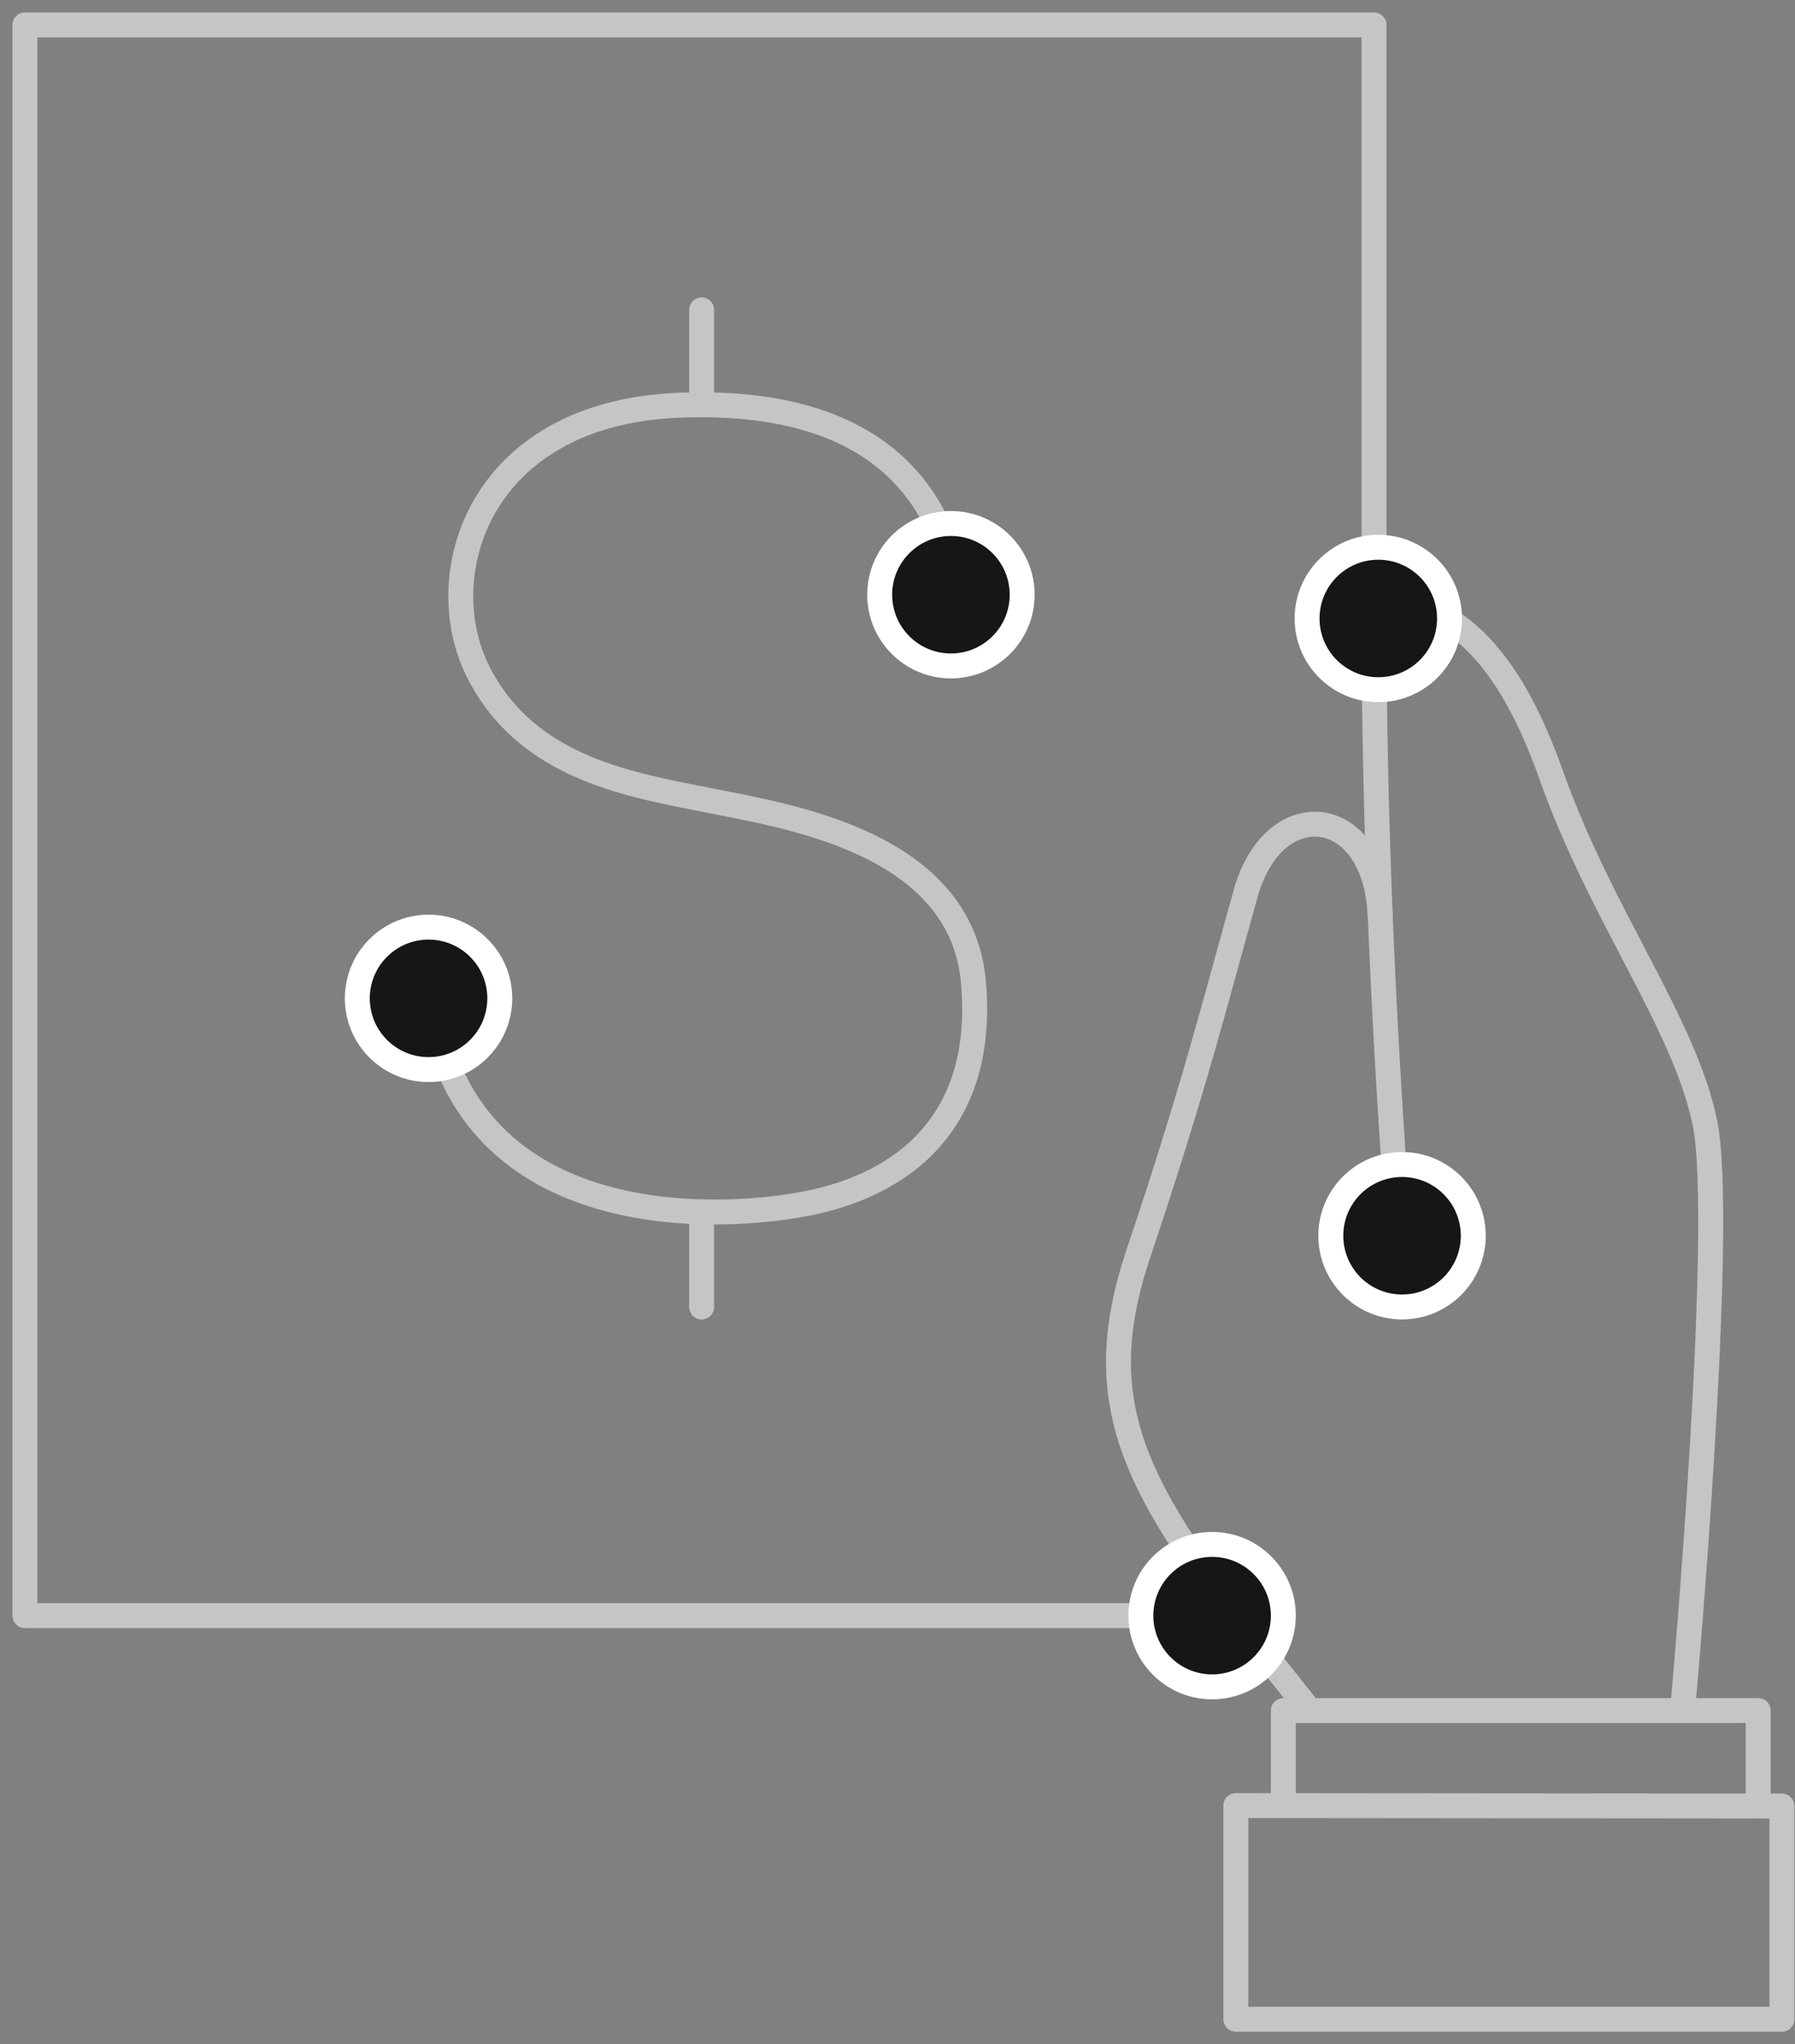 <?xml version="1.0" encoding="UTF-8"?>
<svg width="72px" height="82px" viewBox="0 0 72 82" version="1.1" xmlns="http://www.w3.org/2000/svg" xmlns:xlink="http://www.w3.org/1999/xlink">
    <rect x="0" y="0" width="72" height="82" fill="#808080" stroke="none"/>
    <!-- Generator: Sketch 47.1 (45422) - http://www.bohemiancoding.com/sketch -->
    <title>proposal-contract-offer</title>
    <desc>Created with Sketch.</desc>
    <defs></defs>
    <g id="Home-Responsive--v1" stroke="none" stroke-width="1" fill="none" fill-rule="evenodd">
        <g id="960-Home" transform="translate(-1075, -2674)">
            <g id="3" transform="translate(174, 2523)">
                <g transform="translate(786, 152)" id="proposal-contract-offer">
                    <g transform="translate(116, 0)">
                        <path d="M55.238,50.213 C54.489,40.665 54.114,31.909 54.114,23.944 C54.114,15.98 54.114,7.998 54.114,-1.13686838e-13 L0,-1.13686838e-13 L0,63.81 L48.581,63.81" id="Path-61" stroke="#C5C5C5" stroke-linecap="round" stroke-linejoin="round"></path>
                        <path d="M51.309,67.333 C45.025,59.46 42.406,55.993 44.664,49.282 C46.922,42.571 47.823,38.905 48.967,34.835 C50.111,30.764 54.208,31.252 54.361,35.786" id="Path-62" stroke="#C5C5C5" stroke-linecap="round" stroke-linejoin="round"></path>
                        <path d="M54.286,22.857 C56.848,23.304 59.228,24.466 61.224,30.097 C63.22,35.727 66.552,40.025 67.383,44.023 C68.213,48.021 66.6,66.506 66.486,67.619" id="Path-63" stroke="#C5C5C5" stroke-linecap="round" stroke-linejoin="round"></path>
                        <polyline id="Path-64" stroke="#C5C5C5" stroke-linecap="round" stroke-linejoin="round" points="50.476 71.424 50.476 67.619 69.524 67.619 69.524 71.429"></polyline>
                        <polygon id="Path-65" stroke="#C5C5C5" stroke-linecap="round" stroke-linejoin="round" points="48.571 71.429 48.571 80 70.476 80 70.476 71.448"></polygon>
                        <path d="M27.143,11.429 L27.143,15.238" id="Path-57" stroke="#C5C5C5" stroke-linecap="round" stroke-linejoin="round"></path>
                        <path d="M27.143,47.619 L27.143,51.429" id="Path-57-Copy" stroke="#C5C5C5" stroke-linecap="round" stroke-linejoin="round"></path>
                        <path d="M37.53,23.993 C37.248,18.876 34.21,14.928 26.203,15.257 C18.196,15.587 16.215,22.102 18.196,25.979 C20.177,29.856 24.323,30.485 27.506,31.121 C30.689,31.756 37.547,32.825 38.045,38.388 C38.543,43.952 35.279,46.527 31.307,47.288 C27.335,48.048 17.054,48.34 16.19,38.388" id="Path-56" stroke="#C5C5C5" stroke-linecap="round" stroke-linejoin="round"></path>
                        <circle id="Oval-Copy-497" stroke="#FFFFFF" fill="#161616" transform="translate(37.143, 22.857) rotate(-360) translate(-37.143, -22.857) " cx="37.143" cy="22.857" r="2.857"></circle>
                        <circle id="Oval-Copy-498" stroke="#FFFFFF" fill="#161616" transform="translate(54.286, 23.81) rotate(-360) translate(-54.286, -23.81) " cx="54.286" cy="23.81" r="2.857"></circle>
                        <circle id="Oval-Copy-499" stroke="#FFFFFF" fill="#161616" transform="translate(47.619, 63.81) rotate(-360) translate(-47.619, -63.81) " cx="47.619" cy="63.81" r="2.857"></circle>
                        <circle id="Oval-Copy-500" stroke="#FFFFFF" fill="#161616" transform="translate(55.238, 48.571) rotate(-360) translate(-55.238, -48.571) " cx="55.238" cy="48.571" r="2.857"></circle>
                        <circle id="Oval-Copy-502" stroke="#FFFFFF" fill="#161616" transform="translate(16.19, 39.048) rotate(-360) translate(-16.19, -39.048) " cx="16.19" cy="39.048" r="2.857"></circle>
                    </g>
                </g>
            </g>
        </g>
    </g>
</svg>